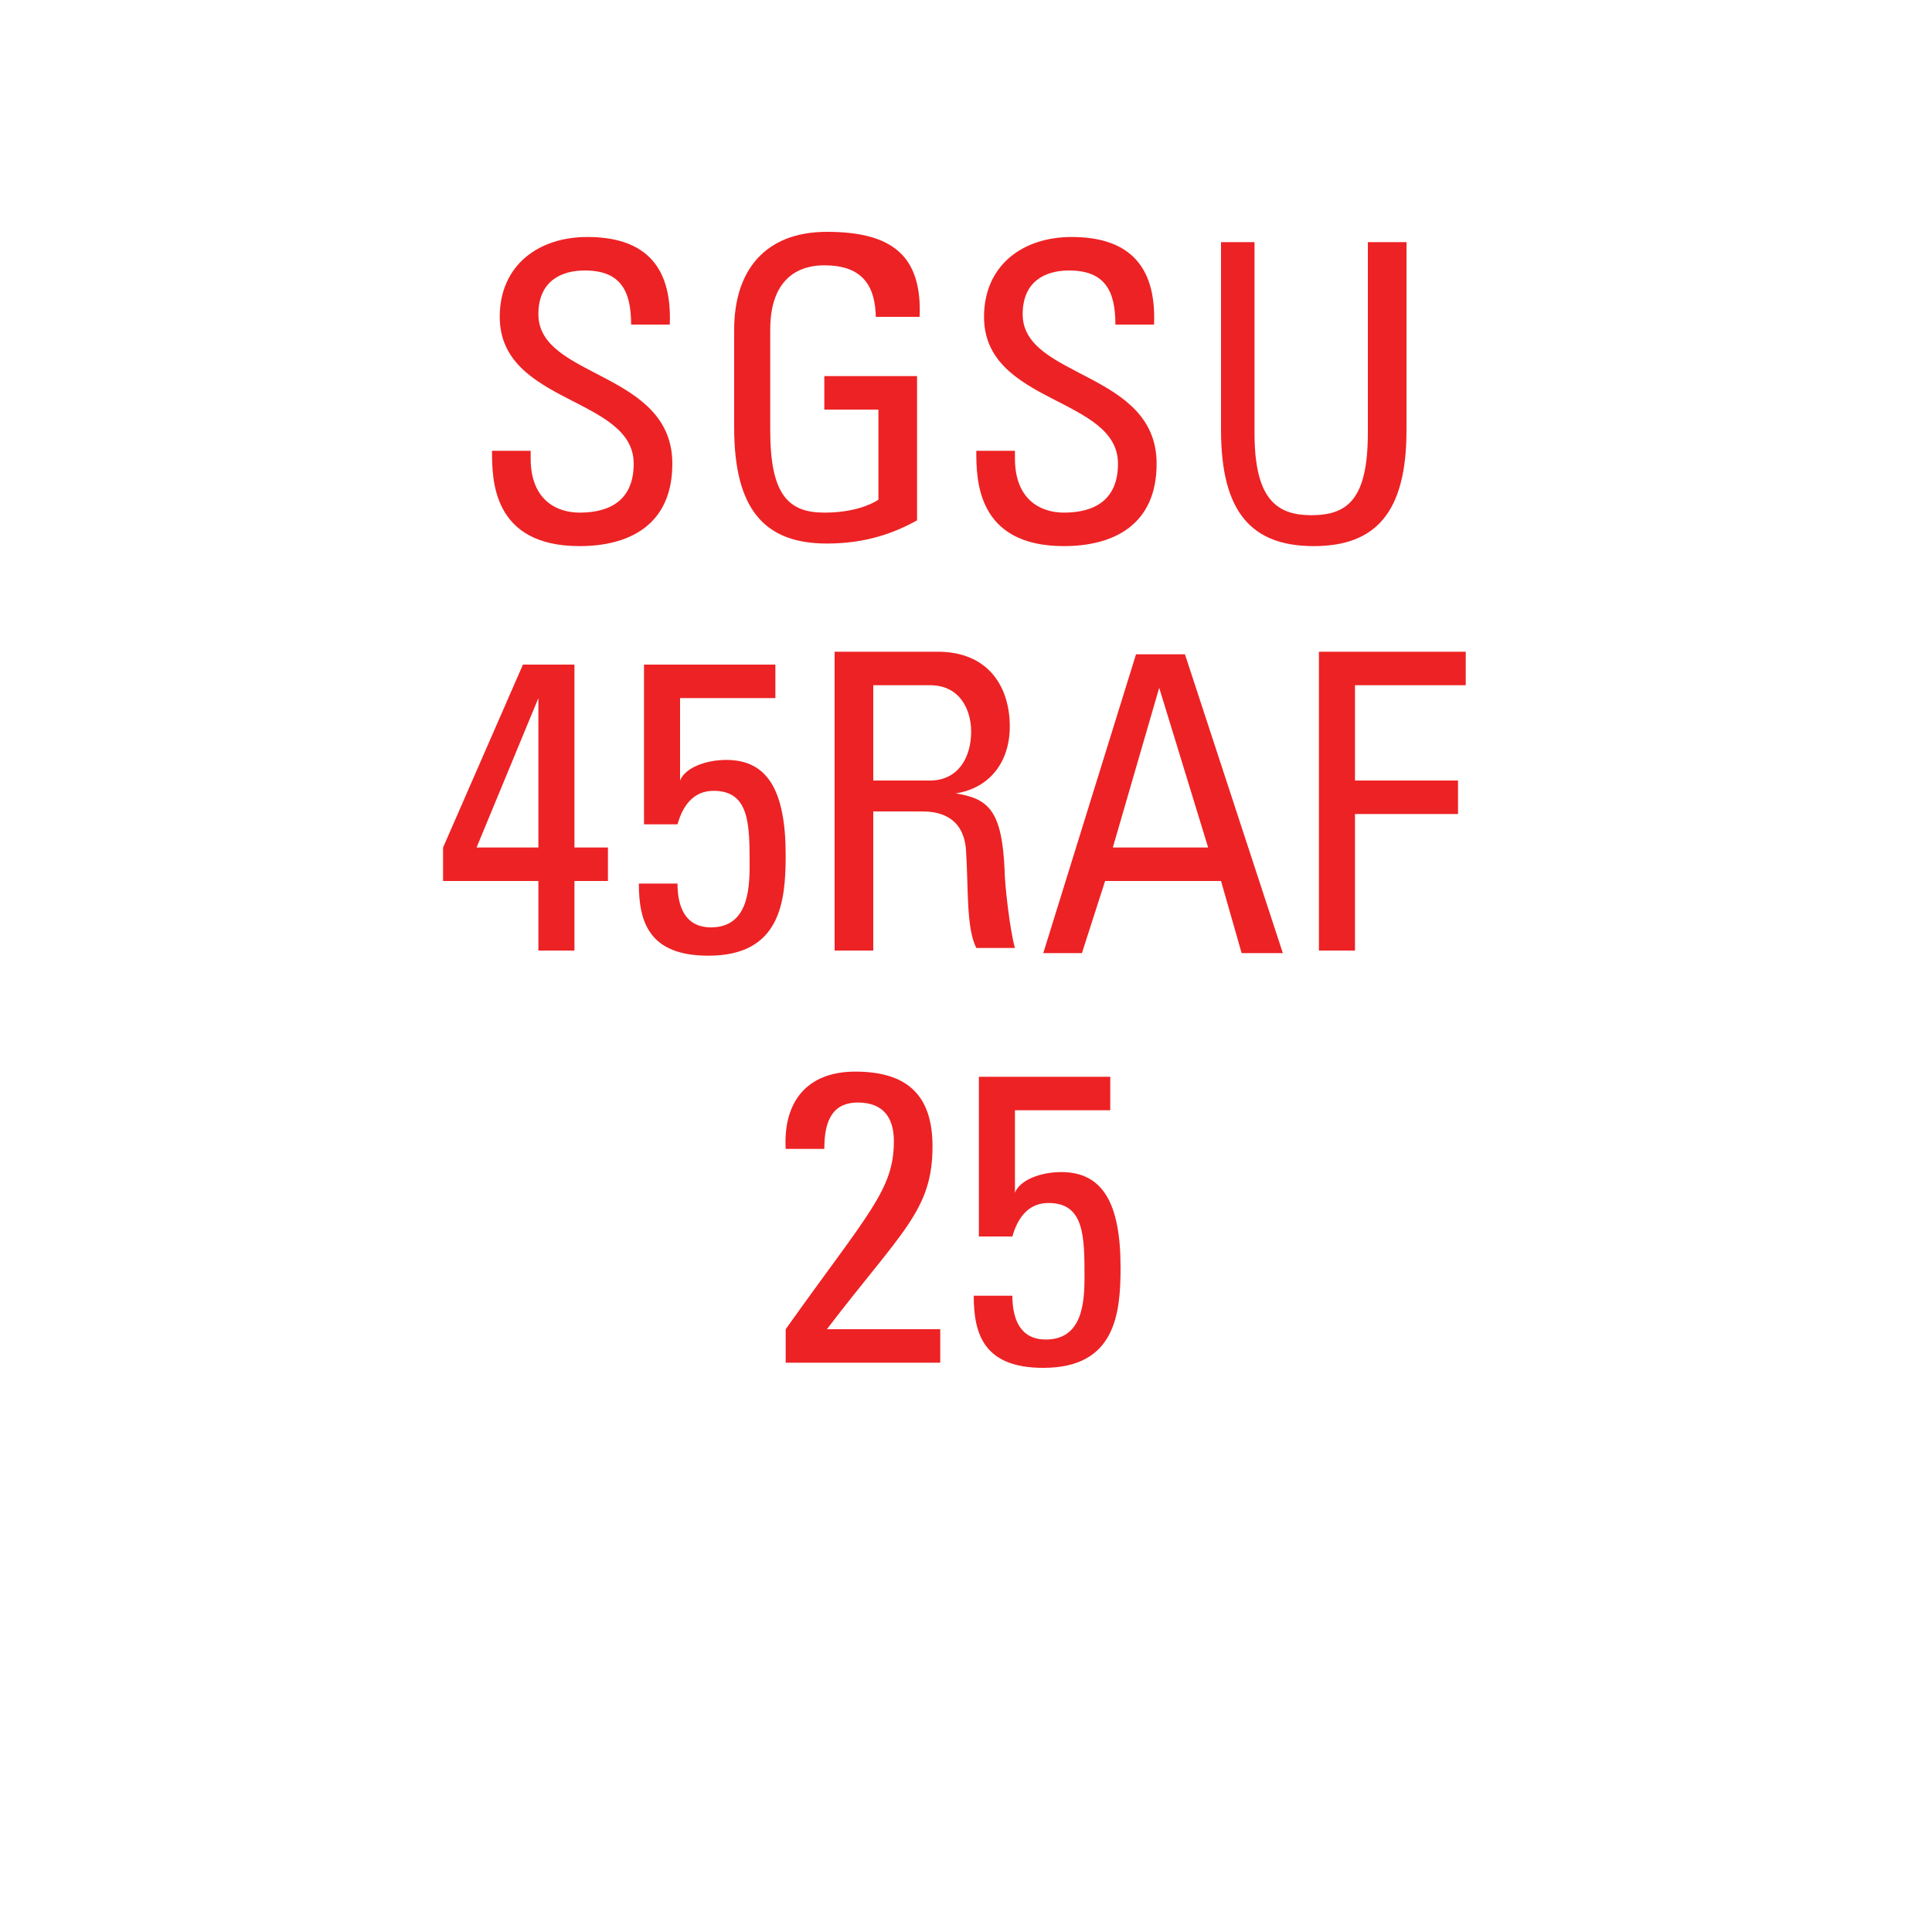 <svg version="1.2" baseProfile="tiny" xmlns="http://www.w3.org/2000/svg" viewBox="0 0 75 75" overflow="visible" xml:space="preserve"><path fill="#FFF" d="M0 0h75v75H0z"/><g fill="#ED2224"><path d="M20.6 17.5v.3c0 1.6 1 2.1 1.9 2.1 1.2 0 2.1-.5 2.1-1.9 0-2.6-5.2-2.3-5.2-5.7 0-2 1.5-3.1 3.4-3.1 2.1 0 3.3 1 3.2 3.4h-1.5c0-1.3-.4-2.1-1.8-2.1-.9 0-1.8.4-1.8 1.7 0 2.5 5.2 2.2 5.2 5.8 0 2.4-1.7 3.2-3.6 3.2-3.4 0-3.4-2.6-3.4-3.7h1.5zM34 12.4c0-1.4-.6-2.1-2-2.1-.5 0-2.1.1-2.1 2.5v3.9c0 2.5.7 3.2 2.1 3.2 1.1 0 1.8-.3 2.1-.5v-3.5H32v-1.3h3.6v5.6c-.9.5-2 .9-3.5.9-2.4 0-3.6-1.3-3.6-4.5v-3.8c0-2.3 1.2-3.8 3.6-3.8 2.5 0 3.7.9 3.6 3.3H34zM39.4 17.5v.3c0 1.6 1 2.1 1.9 2.1 1.2 0 2.1-.5 2.1-1.9 0-2.6-5.2-2.3-5.2-5.7 0-2 1.5-3.1 3.4-3.1 2.1 0 3.3 1 3.2 3.4h-1.5c0-1.3-.4-2.1-1.8-2.1-.9 0-1.8.4-1.8 1.7 0 2.5 5.2 2.2 5.2 5.8 0 2.4-1.7 3.2-3.6 3.2-3.4 0-3.4-2.6-3.4-3.7h1.5zM47.2 9.4h1.5v7.4c0 2.5.8 3.2 2.2 3.2s2.2-.6 2.2-3.2V9.4h1.5v7.3c0 3.2-1.2 4.5-3.6 4.5-2.4 0-3.6-1.3-3.6-4.5V9.4zM17.2 34.2v-1.3l3.1-7.1h2v7.1h1.3v1.3h-1.3v2.7h-1.4v-2.7h-3.7zm3.7-1.3v-5.8l-2.4 5.8h2.4zM30.1 25.8v1.3h-3.7v3.2c.2-.5 1-.8 1.8-.8 1.6 0 2.3 1.2 2.3 3.7 0 1.8-.2 3.9-3 3.9-2.3 0-2.7-1.3-2.7-2.8h1.5c0 .9.3 1.7 1.3 1.7 1.4 0 1.5-1.4 1.5-2.4 0-1.6 0-2.9-1.4-2.9-.8 0-1.2.6-1.4 1.3H25v-6.2h5.1zM33.9 31.6v5.3h-1.5V25.3h4c2 0 2.8 1.4 2.8 2.9 0 1.4-.8 2.4-2.1 2.6 1.3.2 1.8.7 1.9 3 0 .5.2 2.3.4 3h-1.5c-.4-.8-.3-2.3-.4-3.8-.1-1.4-1.2-1.5-1.7-1.5h-1.9zm0-1.3h2.2c1.1 0 1.6-.9 1.6-1.9 0-.8-.4-1.8-1.6-1.8h-2.2v3.7zM44.1 25.4H46L49.8 37h-1.6l-.8-2.8h-4.5L42 37h-1.5l3.6-11.6zm.9 1.3-1.8 6.2h3.7L45 26.7zM51.2 36.9V25.3h5.7v1.3h-4.3v3.7h4v1.3h-4v5.3h-1.4zM30.5 52.9v-1.3c3.2-4.5 4.2-5.4 4.2-7.3 0-.9-.4-1.5-1.4-1.5-1.1 0-1.3.9-1.3 1.8h-1.5c-.1-1.8.8-3 2.7-3 2 0 3 .9 3 2.9 0 2.5-1.2 3.3-4.1 7.1h4.4v1.3h-6zM43.1 41.8v1.3h-3.7v3.2c.2-.5 1-.8 1.8-.8 1.6 0 2.3 1.2 2.3 3.7 0 1.8-.2 3.9-3 3.9-2.3 0-2.7-1.3-2.7-2.8h1.5c0 .9.3 1.7 1.3 1.7 1.4 0 1.5-1.4 1.5-2.4 0-1.6 0-2.9-1.4-2.9-.8 0-1.2.6-1.4 1.3H38v-6.2h5.1z"/></g></svg>
